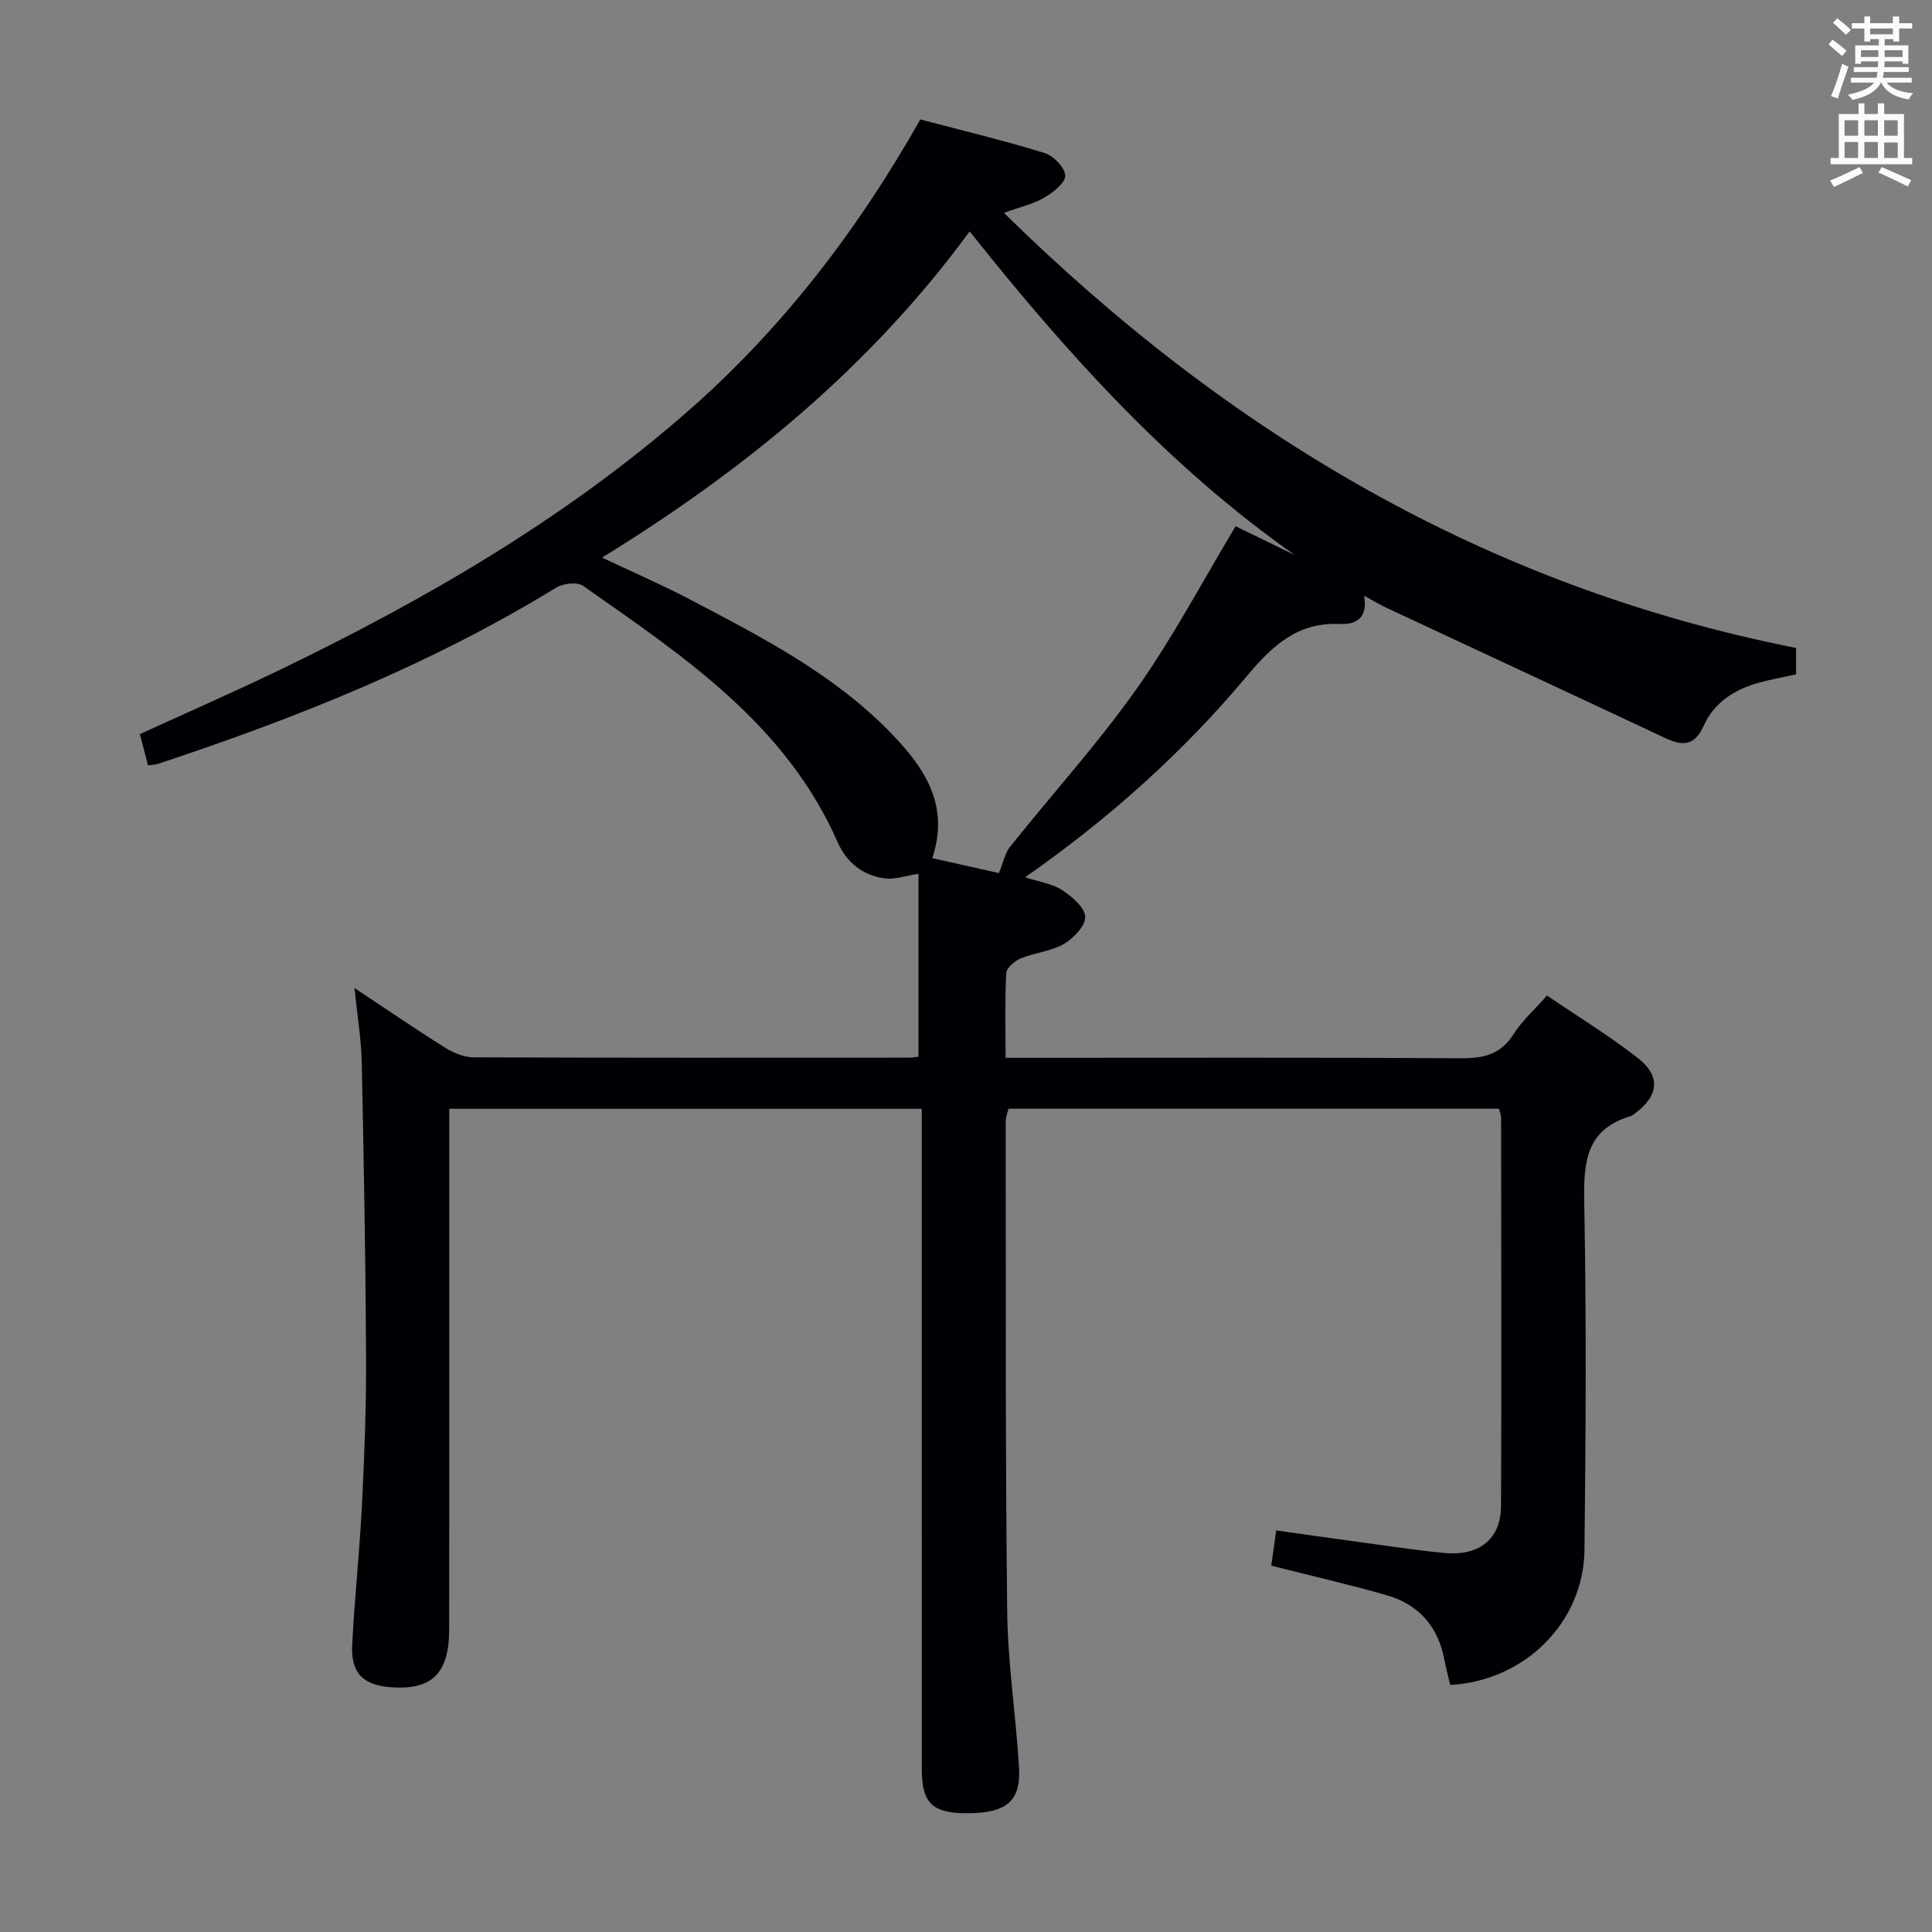 <svg enable-background="new 0 0 400 400" viewBox="0 0 400 400" xmlns="http://www.w3.org/2000/svg"><rect x="0" y="0" width="400" height="400" fill="#808080" stroke="none"/><path d="m73.39 204.56c6.55 4.34 12.58 8.48 18.77 12.35 1.73 1.08 3.93 2 5.92 2 30 .12 60 .08 89.99.07.66 0 1.32-.12 2.09-.19 0-12.44 0-24.82 0-37.88-2.76.43-4.84 1.19-6.8.97-4.65-.52-8.09-3.33-9.92-7.48-10.75-24.5-31.99-38.57-52.72-53.11-1.22-.85-4.13-.51-5.58.38-25.82 15.83-53.69 26.97-82.31 36.44-.59.2-1.25.21-2.18.36-.57-2.2-1.1-4.22-1.69-6.48 9.68-4.43 19.24-8.61 28.64-13.14 30.08-14.49 58.83-31.12 84.16-53.13 19.82-17.22 35.6-37.69 48.78-60.99 8.54 2.25 17.22 4.33 25.73 6.95 1.84.57 4.25 3.05 4.27 4.69.02 1.54-2.54 3.49-4.37 4.57-2.23 1.31-4.89 1.89-8.32 3.13 46.61 45.84 100.05 77.43 164.01 90.08v5.47c-2.55.56-5.12 1.02-7.64 1.71-5.03 1.38-9.29 4.06-11.47 8.9-1.83 4.06-4.2 4.35-7.84 2.64-19.23-9.04-38.5-17.98-57.75-26.98-1.46-.68-2.85-1.53-4.73-2.55.78 4.52-1.53 6.01-5 5.85-8.71-.41-13.95 4.42-19.23 10.73-13.18 15.75-28.41 29.45-45.96 41.71 2.98.97 5.64 1.33 7.66 2.65 2.04 1.34 4.69 3.58 4.78 5.53.08 1.86-2.43 4.47-4.45 5.64-2.65 1.53-6.02 1.79-8.91 2.98-1.25.52-2.93 1.97-2.99 3.07-.3 5.62-.14 11.26-.14 17.51h5.73c29.5 0 59-.09 88.49.09 4.7.03 8.29-.74 10.96-4.99 1.74-2.76 4.29-5.01 6.92-7.99 6.38 4.34 12.9 8.31 18.86 12.98 4.78 3.74 4.23 7.88-.7 11.45-.27.2-.53.45-.83.54-9.25 2.7-9.78 9.53-9.62 17.8.46 23.99.32 48 .05 71.99-.17 15.07-12.43 27.15-27.8 27.97-.4-1.73-.88-3.47-1.21-5.24-1.3-6.88-5.33-11.45-11.98-13.35-7.78-2.22-15.67-4.03-23.86-6.1.3-2.17.61-4.41 1.02-7.3 5.76.81 11.43 1.62 17.11 2.39 5.92.8 11.84 1.73 17.79 2.28 7.19.66 11.62-2.91 11.65-9.75.12-26.83.03-53.66.01-80.49 0-.47-.23-.94-.43-1.74-33.73 0-67.49 0-101.55 0-.18.77-.58 1.69-.58 2.61.04 33.83-.09 67.66.31 101.48.12 10.78 1.81 21.53 2.45 32.31.42 7-2.65 9.46-10.77 9.46-7.17.01-9.36-2.09-9.36-9.09-.01-43.5-.01-86.99-.01-130.49 0-1.97 0-3.94 0-6.27-32.66 0-64.89 0-97.83 0v5.79c0 34 .02 68-.01 101.99-.01 9.07-3.51 12.55-11.88 12-5.95-.39-8.52-2.91-8.2-8.91.51-9.79 1.56-19.56 2.05-29.35.5-10.13.87-20.29.82-30.44-.11-20.31-.47-40.62-.9-60.92-.13-4.79-.93-9.56-1.5-15.16zm51.26-89.12c6.65 3.15 12.44 5.65 18.01 8.57 15.04 7.89 30.24 15.66 42.16 28.13 6.56 6.86 11.86 14.58 8.2 25.53 5.07 1.14 10.1 2.27 13.79 3.09.95-2.31 1.28-4.15 2.3-5.43 8.71-10.91 18.14-21.3 26.18-32.67 7.56-10.67 13.7-22.35 20.53-33.71 3.96 1.93 8.1 3.94 12.24 5.96-26.13-18.37-47.14-41.66-67.3-67-20.5 27.94-46.31 49.18-76.11 67.53z" fill="#010105"/><g fill="#fafbfa"><path d="m378.6 9.2.8-1c.9.7 1.9 1.4 2.9 2.3l-.9 1.1c-1.1-.9-2-1.7-2.8-2.4zm.5 10.7c.9-2.1 1.6-4.3 2.3-6.7.4.2.8.4 1.3.6-.7 2.1-1.5 4.3-2.2 6.6zm.4-15.2.9-.9c1 .8 2 1.6 2.8 2.4l-1 1c-1-.9-1.9-1.8-2.7-2.5zm12.5-1.3h1.2v1.4h2.7v1.1h-2.7v2.7h-1.2v-.5h-1.8v1.3h4.9v3.8h-1.2v-.5h-3.7c0 .4-.1.9-.1 1.2h5.1v1h-5.2c0 .5-.1.9-.2 1.2h6v1h-5.2c1.1 1.3 2.9 2 5.5 2.2-.4.4-.7.8-.9 1.3-2.9-.5-4.8-1.6-5.7-3.5h-.1c-.8 1.7-2.7 2.9-5.9 3.6-.2-.4-.6-.8-.9-1.1 2.8-.6 4.6-1.4 5.4-2.5h-4.8v-1h5.3c.1-.3.2-.7.2-1.2h-4.9v-1h5c0-.4 0-.8.1-1.2h-3.6v.5h-1.2v-3.8h4.9v-1.3h-1.8v.5h-1.2v-2.7h-2.6v-1.1h2.6v-1.4h1.2v1.4h4.7v-1.4zm-6.7 8.4h3.6c0-.4 0-.9 0-1.4h-3.6zm1.9-4.7h4.7v-1.2h-4.7zm6.7 3.3h-3.7v1.4h3.7z"/><path d="m384.7 21.4h1.3v2.2h2.8v-2.2h1.3v2.2h4.1v9.1h1.7v1.3h-16.9v-1.3h1.7v-9.1h4.1v-2.2zm.3 13.2.7 1.2c-1.8.9-3.8 1.9-6 2.9-.2-.4-.5-.8-.8-1.3 2.4-1 4.4-2 6.1-2.8zm-3.1-6.5h2.8v-3.2h-2.8zm0 4.6h2.8v-3.3h-2.8zm4.1-4.6h2.8v-3.2h-2.8zm0 4.6h2.8v-3.3h-2.8zm3.6 1.9c2.1.9 4.1 1.8 6.1 2.7l-.7 1.3c-2.2-1.1-4.2-2-6.1-2.9zm3.3-9.7h-2.8v3.2h2.8zm-2.8 7.8h2.8v-3.2h-2.8z"/></g></svg>